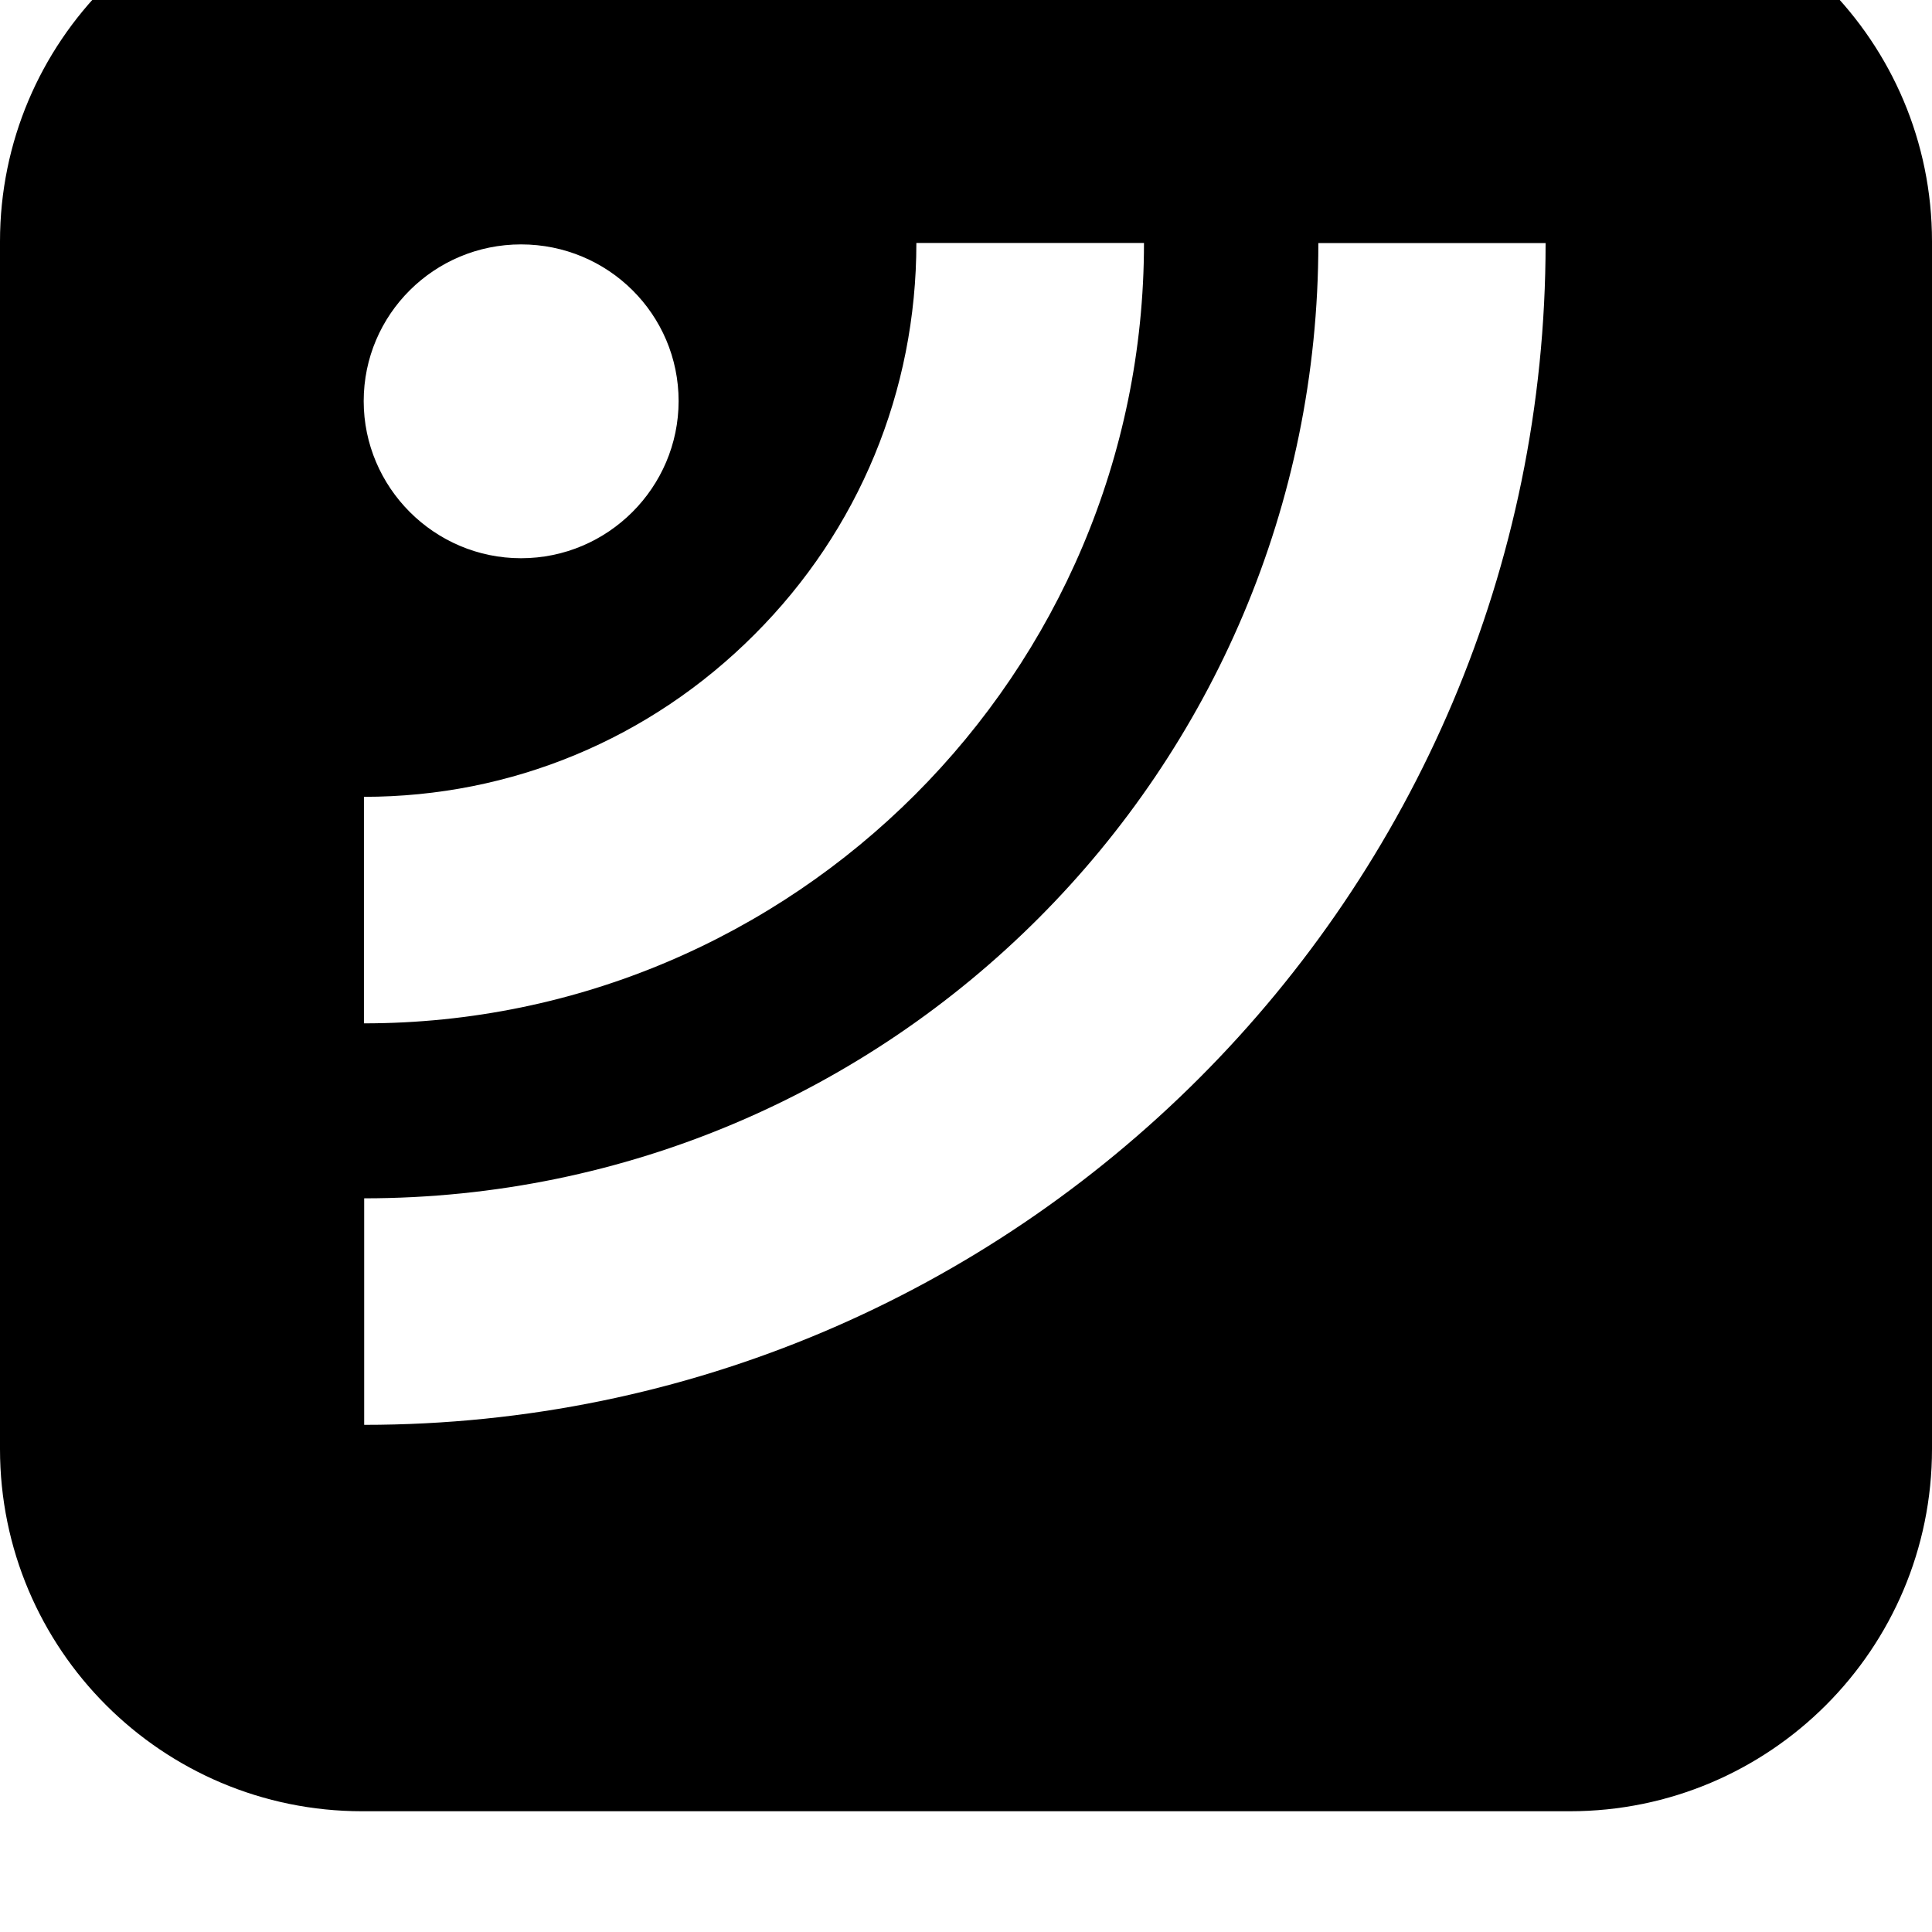 <svg width="64" height="64" viewBox="0 0 512 512" xmlns="http://www.w3.org/2000/svg"><path d="M416 480H96c-53.024 0-96-42.976-96-96V64c0-53.024 42.976-96 96-96h320c53.024 0 96 42.976 96 96v320c0 53.024-42.976 96-96 96zM138.08 64.768c-23.008 0-41.696 18.56-41.696 41.536 0 22.848 18.688 41.632 41.696 41.632 23.072 0 41.728-18.784 41.76-41.632 0-22.976-18.656-41.536-41.76-41.536zm104.768-.384c0 39.264-15.264 76.16-42.912 103.776-27.648 27.712-64.416 43.008-103.488 43.008V271.2c113.952 0 206.72-92.768 206.72-206.816h-60.32zm106.528.032c0 139.584-113.44 253.152-252.864 253.152V377.6C269.12 377.6 409.6 237.056 409.6 64.416h-60.224z"/></svg>